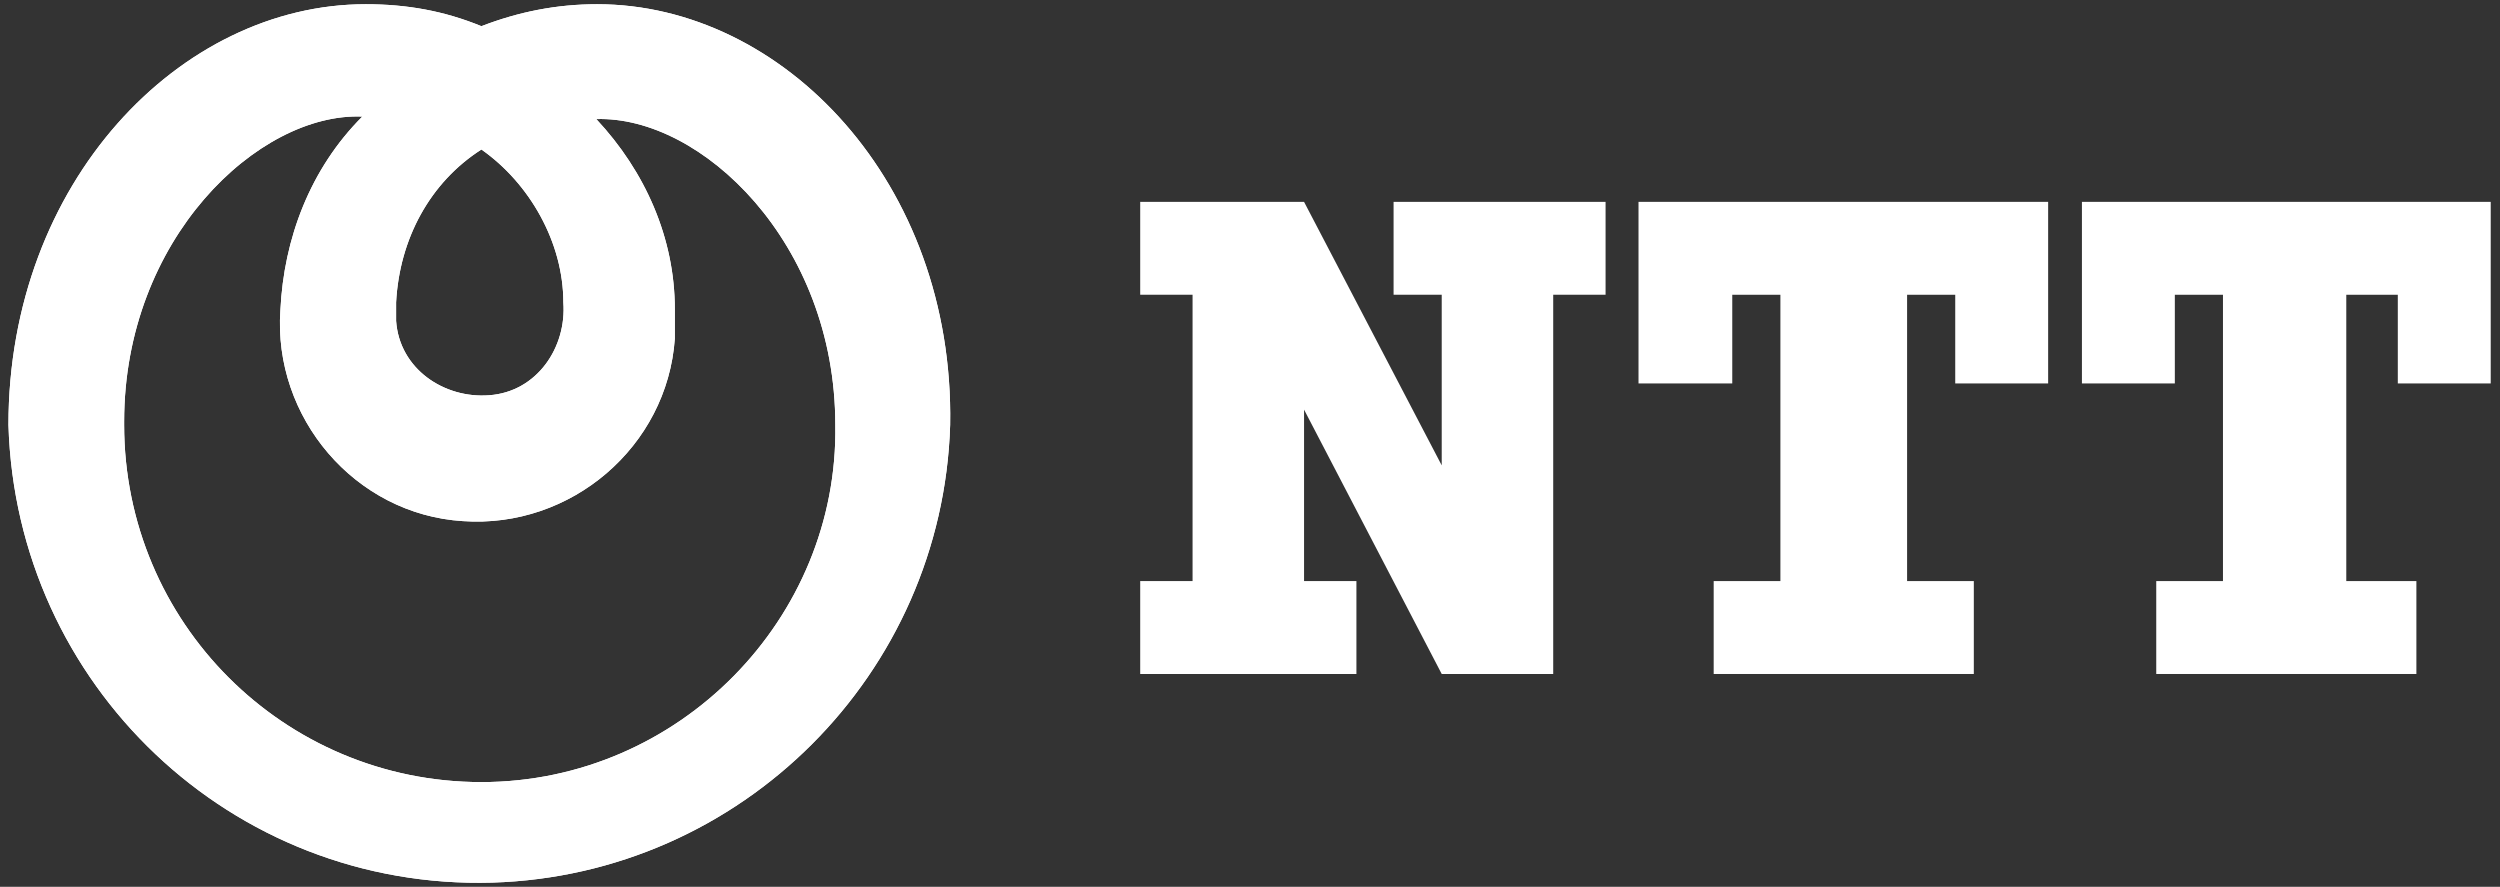 <?xml version="1.0" encoding="utf-8"?>
<!-- Generator: Adobe Illustrator 23.0.3, SVG Export Plug-In . SVG Version: 6.00 Build 0)  -->
<svg version="1.1" id="Layer_1" xmlns="http://www.w3.org/2000/svg" xmlns:xlink="http://www.w3.org/1999/xlink" x="0px" y="0px"
	 viewBox="0 0 296 105" style="enable-background:new 0 0 296 105;" xml:space="preserve">
<rect x="0" y="0" width="296" height="105" fill="#333333" stroke="none"/>
<style type="text/css">
	.st0{fill-rule:evenodd;clip-rule:evenodd;fill:#FFFFFF;}
	.st1{fill:#FFFFFF;}
</style>
<g>
	<path class="st0" d="M70.7,0.5c-4.8,0-9.3,0.9-13.7,2.6c-4.4-1.8-8.8-2.6-13.7-2.6c-22,0-42.3,21.1-42.3,49.8
		c0.9,30.8,26.4,55.1,57.3,54.2c29.5-0.9,53.3-24.7,54.2-54.2C113,21.6,92.7,0.5,70.7,0.5 M57,17.7c5.7,4,9.7,11,9.7,18.1
		c0.4,5.3-3.1,10.6-8.8,11c-5.3,0.4-10.6-3.1-11-8.8c0-0.9,0-1.3,0-2.2C47.3,28.3,50.9,21.6,57,17.7 M57,92.6
		c-23.4,0-42.3-18.9-42.3-42.3c0,0,0,0,0-0.4c0-21.6,15.9-36.6,28.2-36.1c-6.2,6.2-9.3,14.5-9.7,22.9C32.3,49.4,42,60.9,54.8,61.7
		c12.8,0.9,24.2-8.8,25.1-21.6c0-1.3,0-2.2,0-3.5c0-8.4-3.5-16.3-9.3-22.5C83,13.7,98.9,28.7,98.9,50.3C99.3,73.2,80.4,92.6,57,92.6
		L57,92.6"/>
	<g>
		<polygon class="st0" points="165,23.9 165,34.9 170.7,34.9 170.7,55.1 154.4,23.9 135,23.9 135,34.9 141.2,34.9 141.2,68.8 
			135,68.8 135,79.8 160.6,79.8 160.6,68.8 154.4,68.8 154.4,48.5 170.7,79.8 183.9,79.8 183.9,34.9 190.1,34.9 190.1,23.9 		"/>
		<polygon class="st0" points="242.5,45.4 242.5,23.9 194,23.9 194,45.4 205.1,45.4 205.1,34.9 210.8,34.9 210.8,68.8 202.9,68.8 
			202.9,79.8 233.7,79.8 233.7,68.8 225.8,68.8 225.8,34.9 231.5,34.9 231.5,45.4 		"/>
		<polygon class="st0" points="294.9,45.4 294.9,23.9 246.5,23.9 246.5,45.4 257.5,45.4 257.5,34.9 263.2,34.9 263.2,68.8 
			255.3,68.8 255.3,79.8 286.1,79.8 286.1,68.8 277.8,68.8 277.8,34.9 283.9,34.9 283.9,45.4 		"/>
		<path class="st1" d="M70.7,0.5c-4.8,0-9.3,0.9-13.7,2.6c-4.4-1.8-8.8-2.6-13.7-2.6c-22,0-42.3,21.1-42.3,49.8
			c0.9,30.8,26.4,55.1,57.3,54.2c29.5-0.9,53.3-24.7,54.2-54.2C113,21.6,92.7,0.5,70.7,0.5 M57,17.7c5.7,4,9.7,11,9.7,18.1
			c0.4,5.3-3.1,10.6-8.8,11c-5.3,0.4-10.6-3.1-11-8.8c0-0.9,0-1.3,0-2.2C47.3,28.3,50.9,21.6,57,17.7 M57,92.6
			c-23.4,0-42.3-18.9-42.3-42.3c0,0,0,0,0-0.4c0-21.6,15.9-36.6,28.2-36.1c-6.2,6.2-9.3,14.5-9.7,22.9C32.3,49.4,42,60.9,54.8,61.7
			c12.8,0.9,24.2-8.8,25.1-21.6c0-1.3,0-2.2,0-3.5c0-8.4-3.5-16.3-9.3-22.5C83,13.7,98.9,28.7,98.9,50.3
			C99.3,73.2,80.4,92.6,57,92.6L57,92.6"/>
	</g>
</g>
</svg>
